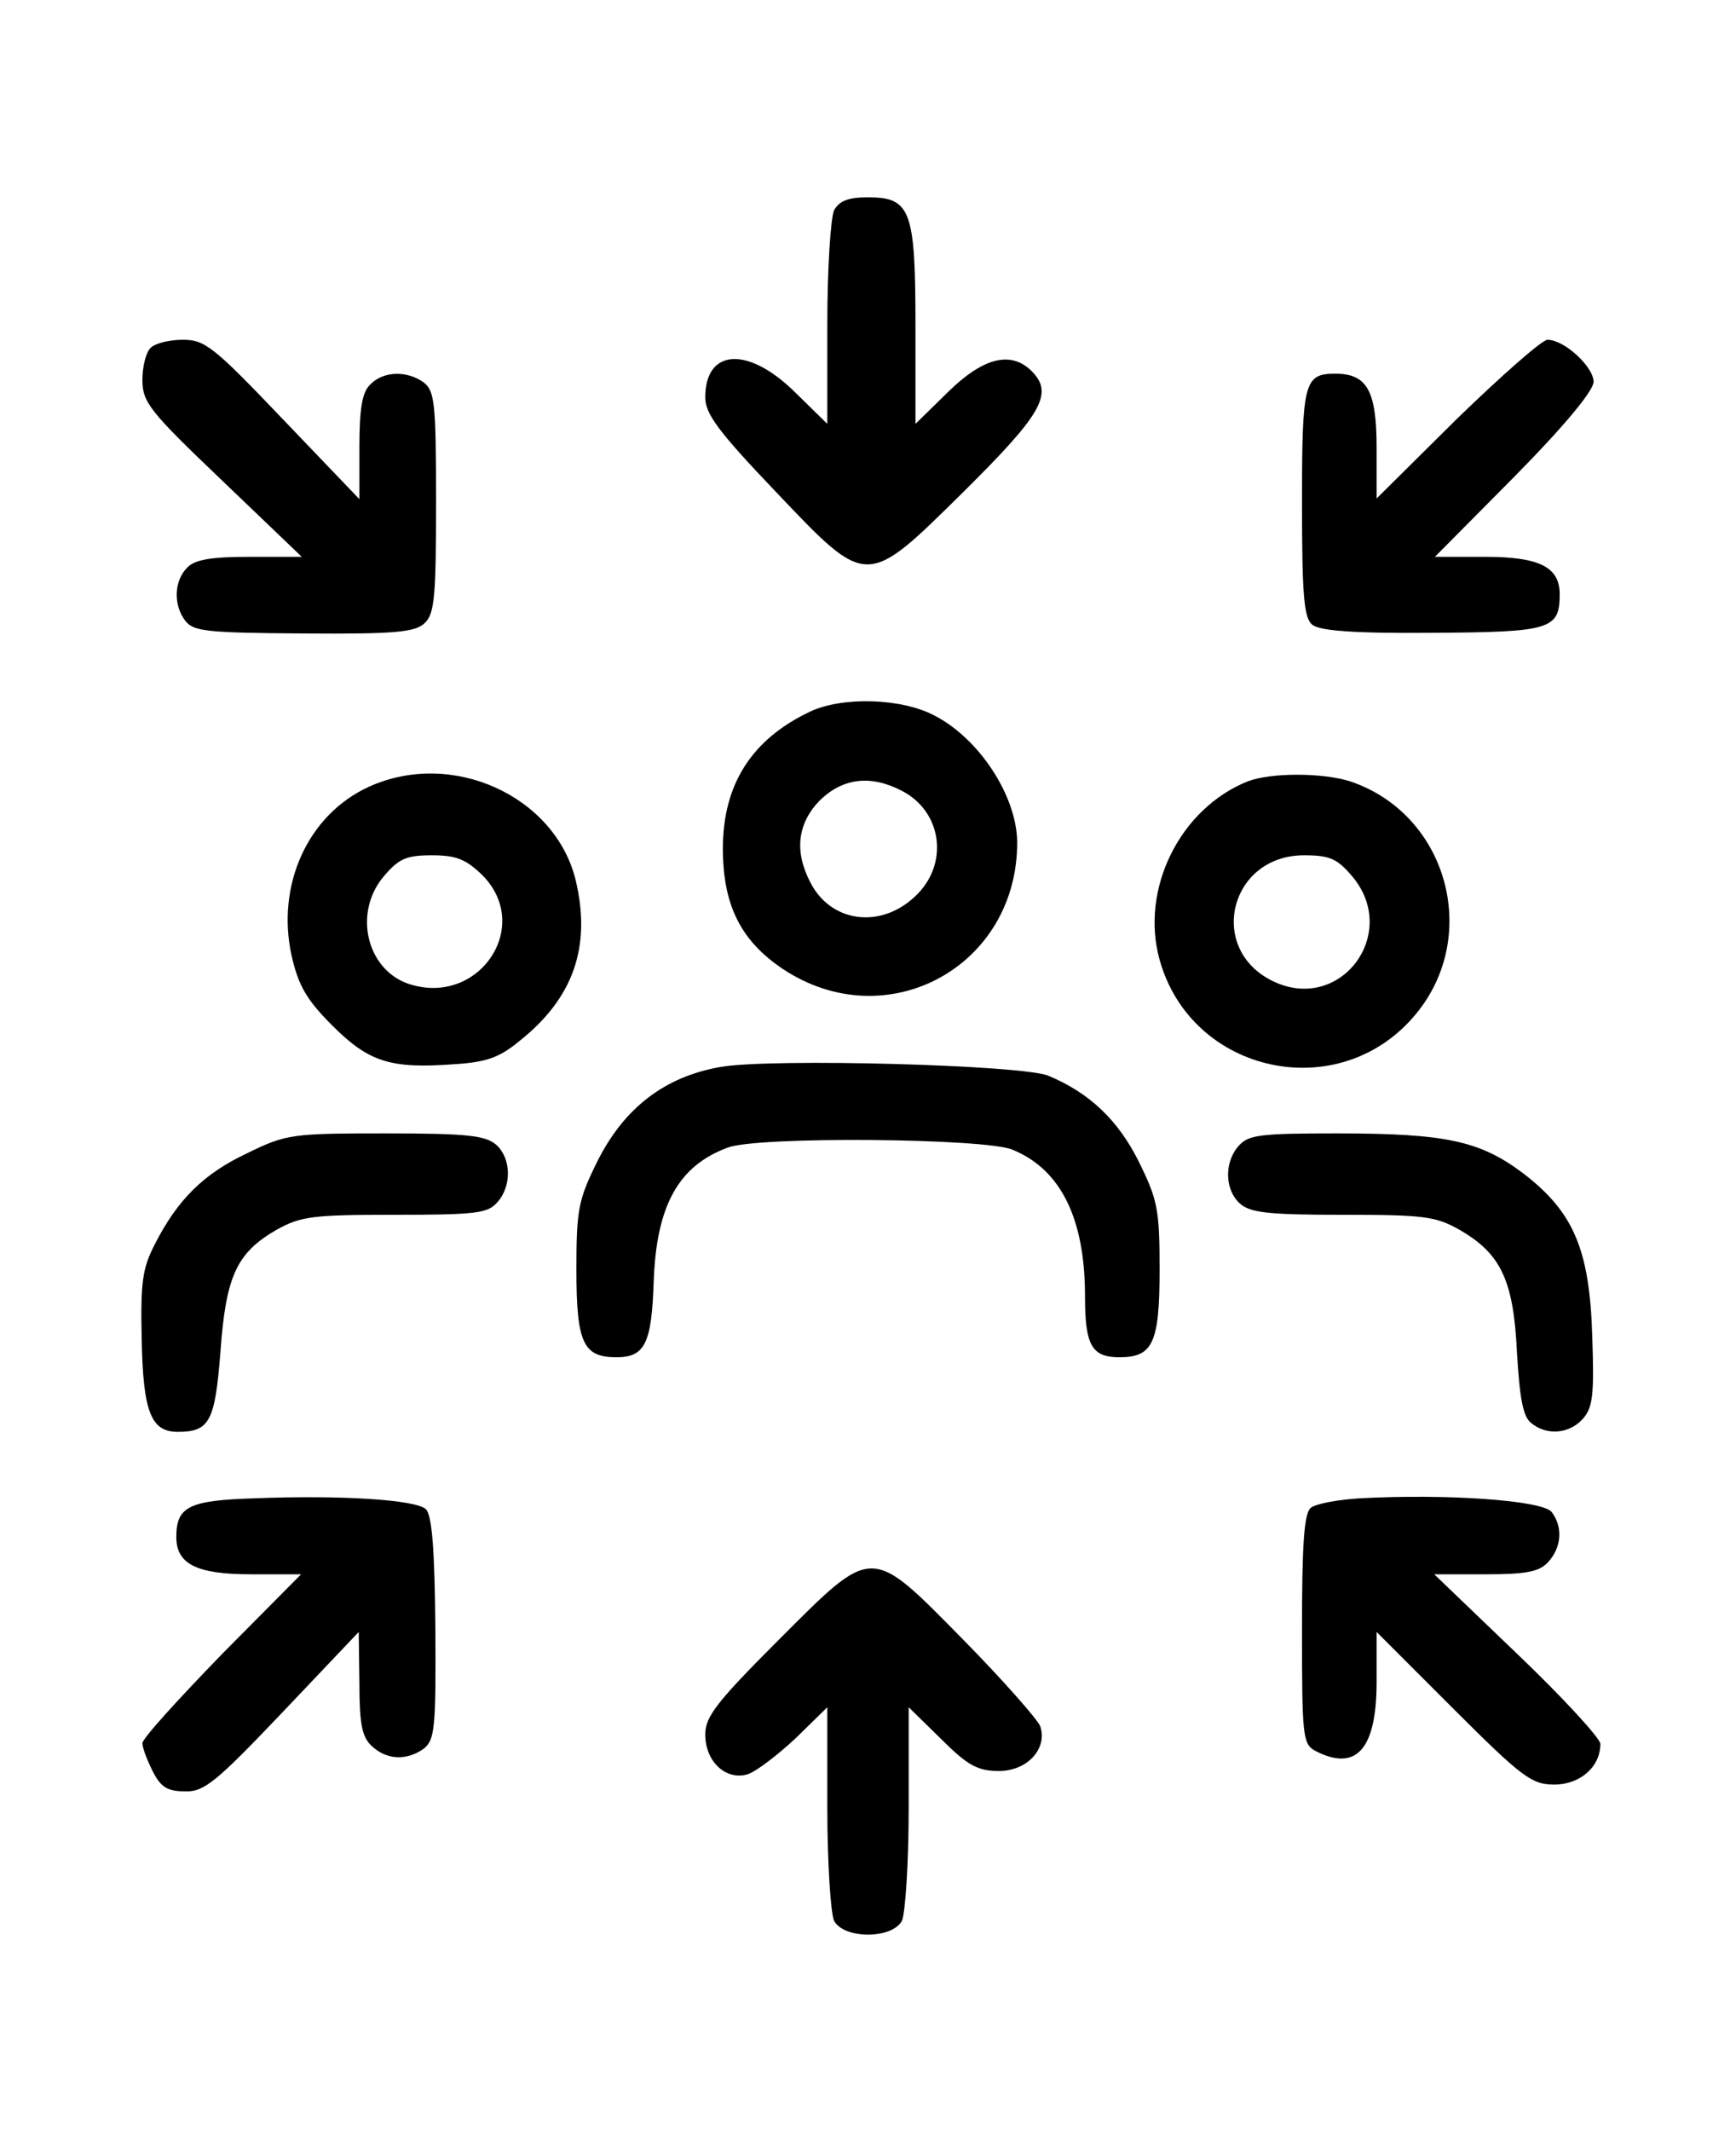 <svg version="1.0" xmlns="http://www.w3.org/2000/svg" width="22" height="27" viewBox="0 0 256 256" preserveAspectRatio="xMidYMid meet">
        <g transform="translate(0,256) scale(0.1,-0.1)" fill="#000000" stroke="none">
        <path d="M1230 2541 c-5 -11 -10 -85 -10 -167 l0 -148 -48 47 c-69 68 -132 64
        -132 -8 0 -24 19 -50 103 -138 137 -144 133 -144 278 -1 113 112 132 143 103
        175 -31 34 -73 24 -126 -28 l-48 -47 0 145 c0 170 -7 189 -70 189 -29 0 -42
        -5 -50 -19z"></path>
        <path d="M222 2338 c-7 -7 -12 -28 -12 -47 0 -33 10 -46 117 -148 l118 -113
        -77 0 c-56 0 -81 -4 -92 -16 -19 -19 -21 -54 -3 -78 12 -16 31 -18 175 -19
        138 -1 165 2 179 16 14 14 16 41 16 178 0 146 -2 163 -18 176 -25 18 -60 17
        -79 -3 -12 -11 -16 -36 -16 -92 l0 -77 -113 118 c-102 107 -115 117 -147 117
        -20 0 -41 -5 -48 -12z"></path>
        <path d="M2148 2233 l-118 -117 0 75 c0 84 -14 109 -61 109 -46 0 -49 -13 -49
        -191 0 -137 3 -169 15 -179 11 -9 60 -13 178 -12 174 1 187 5 187 57 0 40 -30
        55 -110 55 l-74 0 117 118 c74 75 117 127 117 140 0 22 -43 62 -68 62 -8 0
        -68 -53 -134 -117z"></path>
        <path d="M1195 1802 c-87 -41 -129 -108 -129 -202 0 -83 26 -136 89 -178 153
        -101 346 4 345 188 -1 68 -56 152 -122 186 -49 26 -136 28 -183 6z m135 -117
        c60 -31 70 -109 19 -156 -51 -48 -124 -38 -154 21 -24 46 -19 87 14 121 34 33
        75 38 121 14z"></path>
        <path d="M544 1691 c-90 -41 -137 -145 -114 -249 10 -44 22 -65 60 -103 54
        -54 86 -64 180 -57 48 3 67 10 97 35 79 63 105 139 82 236 -30 124 -182 194
        -305 138z m167 -130 c76 -76 -6 -196 -110 -160 -61 22 -80 105 -35 158 22 26
        33 31 71 31 36 0 50 -6 74 -29z"></path>
        <path d="M1840 1699 c-100 -40 -159 -159 -130 -263 47 -169 266 -216 378 -80
        96 116 46 295 -97 343 -41 13 -117 13 -151 0z m154 -140 c71 -84 -17 -202
        -116 -155 -99 47 -65 186 45 186 38 0 49 -5 71 -31z"></path>
        <path d="M1063 1278 c-82 -14 -143 -60 -183 -141 -27 -55 -30 -69 -30 -158 0
        -108 10 -129 59 -129 42 0 52 20 55 112 4 111 36 170 109 197 43 17 380 14
        420 -3 71 -29 107 -101 107 -216 0 -73 10 -90 51 -90 49 0 59 21 59 129 0 89
        -3 103 -30 158 -31 63 -74 103 -134 128 -38 16 -409 26 -483 13z"></path>
        <path d="M365 1151 c-64 -30 -103 -68 -137 -135 -18 -35 -21 -56 -19 -141 2
        -106 14 -135 53 -135 47 0 55 15 63 117 8 113 24 147 83 181 36 20 54 22 174
        22 118 0 137 2 151 18 22 24 21 65 -1 85 -16 14 -43 17 -163 17 -138 0 -147
        -1 -204 -29z"></path>
        <path d="M1827 1162 c-22 -24 -21 -65 1 -85 15 -14 42 -17 151 -17 119 0 138
        -2 173 -22 61 -35 80 -74 85 -181 4 -68 9 -95 21 -104 23 -19 56 -16 76 6 15
        17 17 35 14 123 -4 128 -28 183 -103 240 -63 47 -113 58 -274 58 -111 0 -130
        -2 -144 -18z"></path>
        <path d="M375 642 c-96 -3 -115 -12 -115 -57 0 -40 30 -55 110 -55 l74 0 -117
        -118 c-64 -66 -117 -124 -117 -131 0 -7 7 -25 15 -41 12 -24 22 -30 48 -30 28
        -1 46 14 144 117 l112 118 1 -76 c0 -60 4 -79 18 -92 22 -21 52 -22 77 -4 16
        13 18 29 17 177 -1 118 -5 167 -14 176 -15 14 -125 21 -253 16z"></path>
        <path d="M2005 642 c-32 -2 -65 -8 -72 -14 -10 -8 -13 -54 -13 -179 0 -156 1
        -169 19 -179 61 -32 91 2 91 101 l0 74 113 -113 c102 -102 116 -112 149 -112
        38 0 68 26 68 60 0 8 -55 68 -122 132 l-123 118 76 0 c61 0 79 4 92 18 20 22
        22 52 5 74 -14 17 -154 27 -283 20z"></path>
        <path d="M1147 432 c-90 -90 -107 -112 -107 -138 0 -40 30 -68 62 -59 13 4 44
        28 71 53 l47 46 0 -148 c0 -82 5 -156 10 -167 15 -27 85 -27 100 0 5 11 10 85
        10 167 l0 148 48 -47 c39 -39 54 -47 85 -47 42 0 72 33 61 66 -4 10 -54 67
        -113 127 -139 141 -132 141 -274 -1z"></path>
        </g>
</svg>